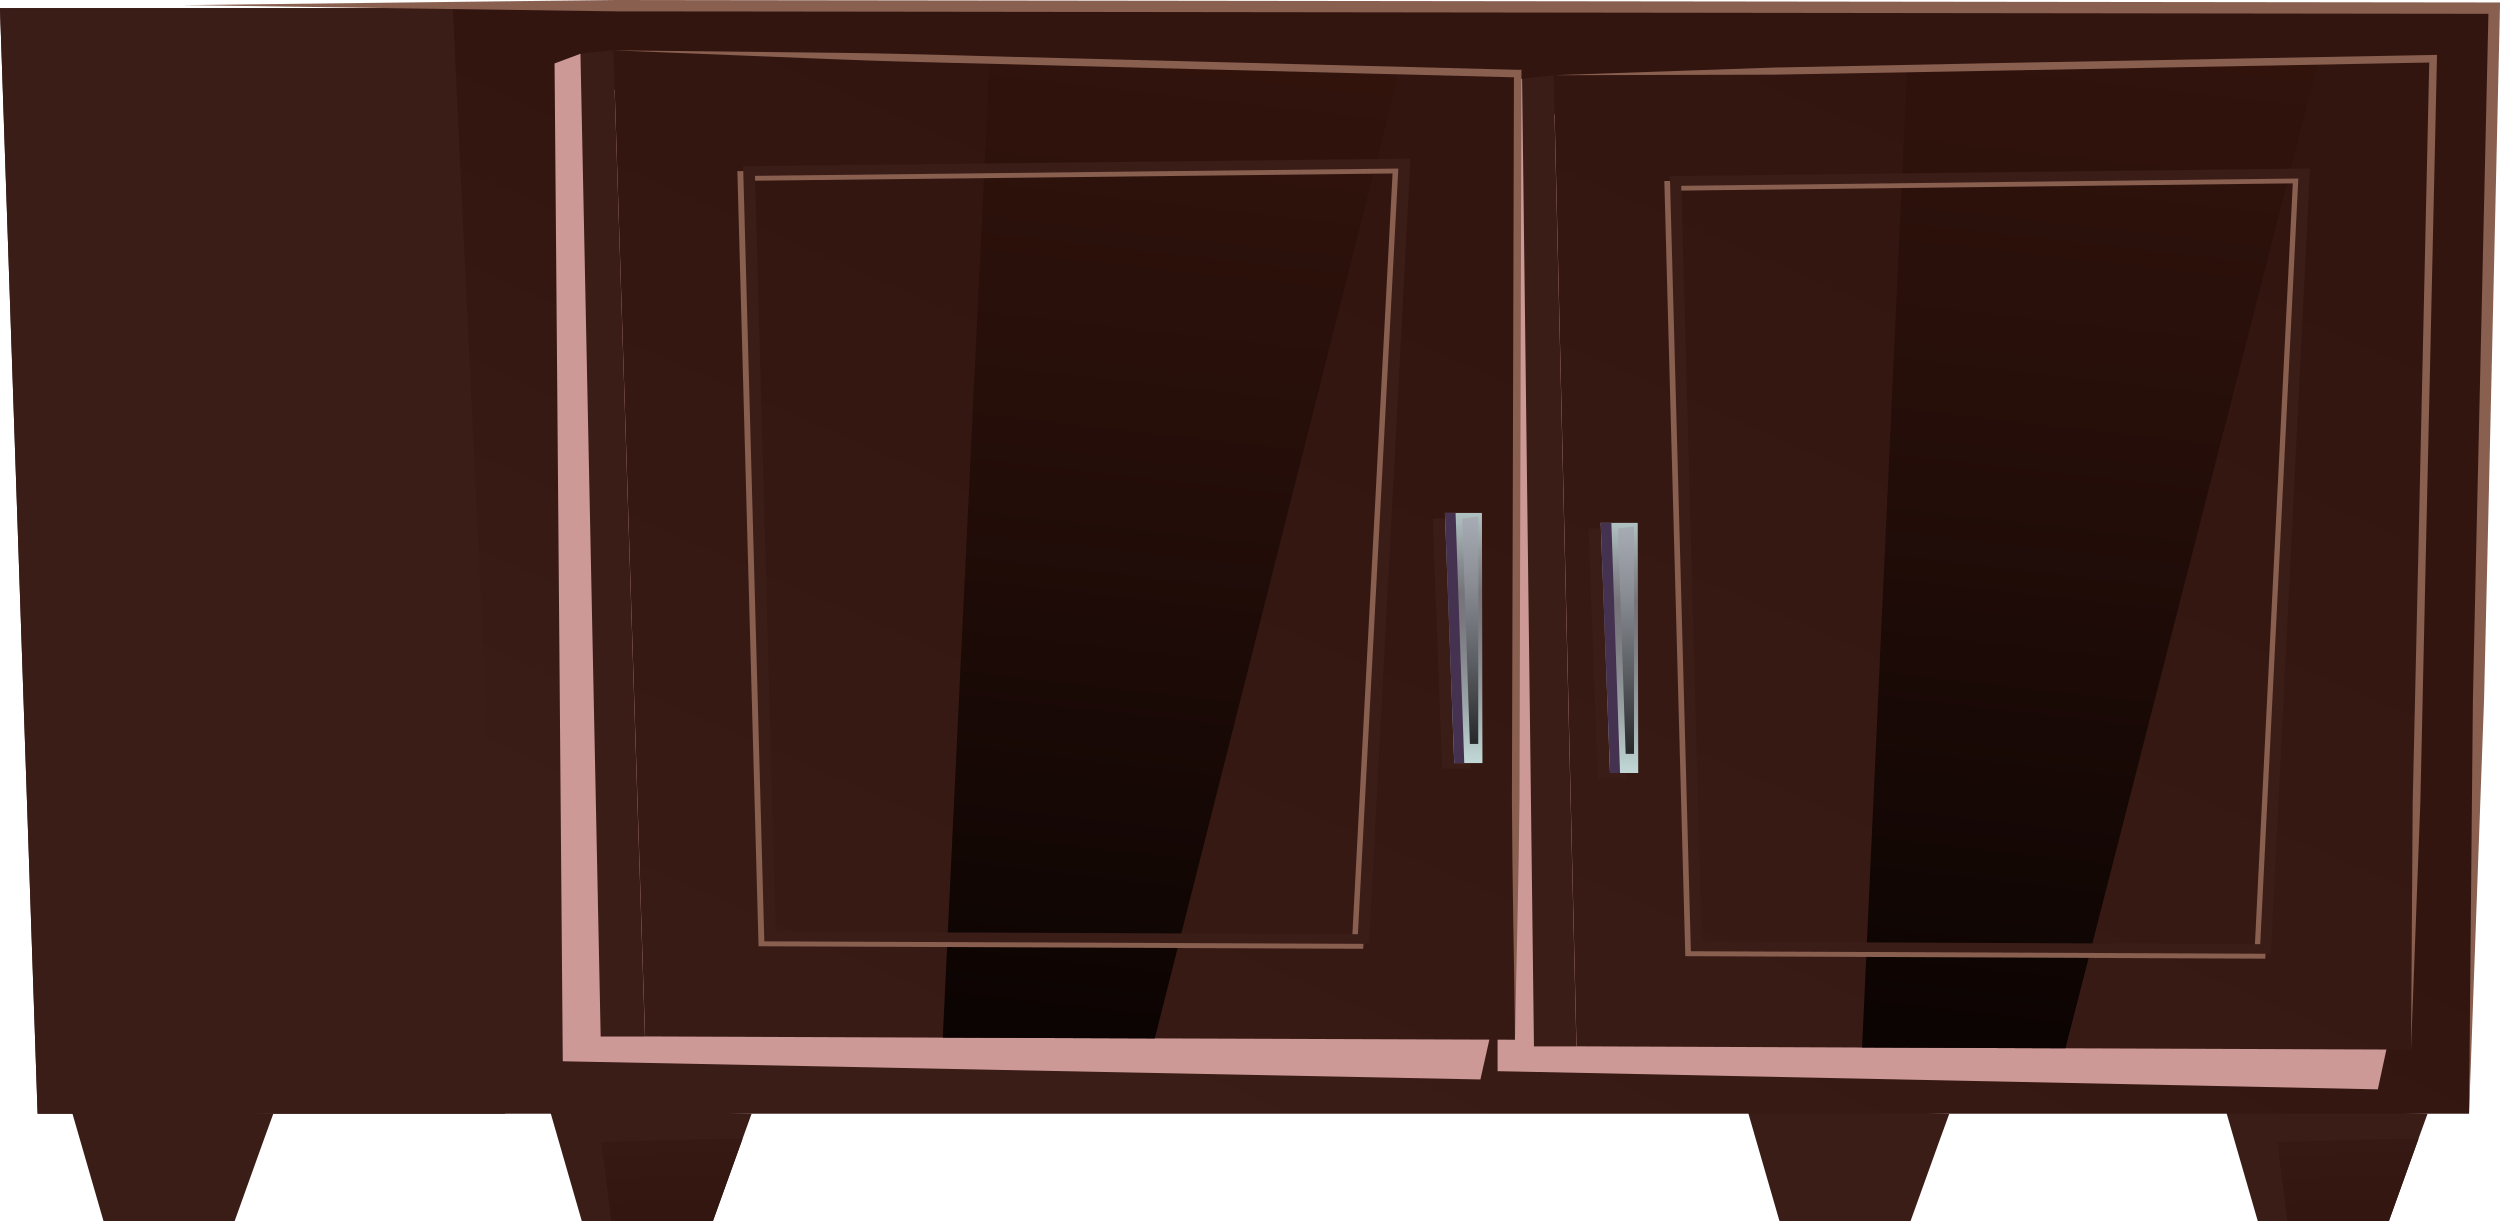 <?xml version="1.0" encoding="UTF-8"?><svg xmlns="http://www.w3.org/2000/svg" width="356.27" height="174.01" xmlns:xlink="http://www.w3.org/1999/xlink" viewBox="0 0 356.27 174.01"><defs><linearGradient id="_Безымянный_градиент_221" x1="-505.97" y1="149.26" x2="-506.82" y2="176.01" gradientTransform="translate(-171.8) rotate(-180) scale(1 -1)" gradientUnits="userSpaceOnUse"><stop offset="0" stop-color="#3b1d18"/><stop offset="1" stop-color="#33150f"/></linearGradient><linearGradient id="_Безымянный_градиент_221-2" x1="-267.13" y1="149.26" x2="-267.98" y2="176.01" xlink:href="#_Безымянный_градиент_221"/><linearGradient id="_Безымянный_градиент_221-3" x1="160.4" y1="147.08" x2="201.17" y2="60.02" gradientTransform="translate(-15.91)" xlink:href="#_Безымянный_градиент_221"/><linearGradient id="_Безымянный_градиент_221-4" x1="-419.39" y1="191.47" x2="-493.55" y2="23.63" gradientTransform="translate(-187.65) rotate(-180) scale(1 -1) skewX(-1.12)" xlink:href="#_Безымянный_градиент_221"/><linearGradient id="_Безымянный_градиент_220" x1="-488.91" y1="6.15" x2="-468.53" y2="185.26" gradientTransform="translate(-187.65) rotate(-180) scale(1 -1) skewX(-1.12)" gradientUnits="userSpaceOnUse"><stop offset="0" stop-color="#31130c"/><stop offset=".32" stop-color="#250e09"/><stop offset=".88" stop-color="#070201"/><stop offset="1" stop-color="#000"/></linearGradient><linearGradient id="_Безымянный_градиент_204" x1="-416.82" y1="67.38" x2="-417.64" y2="114.68" gradientTransform="translate(-187.65) rotate(-180) scale(1 -1) skewX(-1.12)" gradientUnits="userSpaceOnUse"><stop offset="0" stop-color="#daf8f5"/><stop offset=".11" stop-color="#bbd0cf"/><stop offset=".3" stop-color="#898d92"/><stop offset=".39" stop-color="#76747a"/><stop offset=".48" stop-color="#7a797f"/><stop offset=".59" stop-color="#86898e"/><stop offset=".72" stop-color="#9aa3a6"/><stop offset=".85" stop-color="#b5c8c8"/><stop offset="1" stop-color="#d9f6f3"/><stop offset="1" stop-color="#daf8f5"/></linearGradient><linearGradient id="_Безымянный_градиент_201" x1="-417.92" y1="70.85" x2="-417.74" y2="115.86" gradientTransform="translate(-187.65) rotate(-180) scale(1 -1) skewX(-1.12)" gradientUnits="userSpaceOnUse"><stop offset="0" stop-color="#b0b4bd"/><stop offset=".11" stop-color="#a5a9b1"/><stop offset=".31" stop-color="#898c93"/><stop offset=".56" stop-color="#5a5d61"/><stop offset=".87" stop-color="#1c1c1e"/><stop offset="1" stop-color="#000"/></linearGradient><linearGradient id="_Безымянный_градиент_221-5" x1="-288.07" y1="190.18" x2="-361.27" y2="24.52" gradientTransform="translate(-187.65) rotate(-180) scale(1 -1) skewX(-1.12)" xlink:href="#_Безымянный_градиент_221"/><linearGradient id="_Безымянный_градиент_220-2" x1="-357.77" y1="8.26" x2="-337.88" y2="183.07" xlink:href="#_Безымянный_градиент_220"/><linearGradient id="_Безымянный_градиент_204-2" x1="-394.65" y1="65.97" x2="-395.47" y2="113.27" xlink:href="#_Безымянный_градиент_204"/><linearGradient id="_Безымянный_градиент_201-2" x1="-395.75" y1="69.43" x2="-395.57" y2="114.45" xlink:href="#_Безымянный_градиент_201"/></defs><g style="isolation:isolate;"><g id="_Слой_2"><g id="_Слой_1-2"><polygon points="276.49 162.28 272.27 174.01 257.8 174.01 253.59 174.01 248.92 157.86 277.79 158.71 276.49 162.28" style="fill:#3b1d18; stroke-width:0px;"/><polygon points="38.95 158.71 37.65 162.28 33.44 174.01 18.96 174.01 14.75 174.01 10.08 157.86 38.95 158.71" style="fill:#3b1d18; stroke-width:0px;"/><polygon points="317.08 157.86 321.75 174.01 340.44 174.01 344.65 162.28 345.95 158.71 317.08 157.86" style="fill:#3b1d18; stroke-width:0px;"/><path d="m324.52,162.75l1.45,11.25h14.47l4.22-11.73c-4.02-.03-20.14.47-20.14.47Z" style="fill:url(#_Безымянный_градиент_221); stroke-width:0px;"/><polygon points="78.25 157.86 82.91 174.01 101.6 174.01 105.82 162.28 107.11 158.71 78.25 157.86" style="fill:#3b1d18; stroke-width:0px;"/><path d="m85.68,162.75l1.45,11.25h14.47l4.22-11.73c-4.02-.03-20.14.47-20.14.47Z" style="fill:url(#_Безымянный_градиент_221-2); stroke-width:0px;"/><polygon points="355.45 1.16 351.86 158.72 5.36 158.72 0 1.16 355.45 1.16" style="fill:url(#_Безымянный_градиент_221-3); stroke-width:0px;"/><polygon points="71.98 158.72 5.36 158.72 0 1.16 64.52 1.16 71.98 158.72" style="fill:#3b1d18; stroke-width:0px;"/><polygon points="340.58 147.24 338.86 155.24 213.42 152.65 213.37 12.6 216.91 11.22 340.58 147.24" style="fill:#cd9996; mix-blend-mode:multiply; stroke-width:0px;"/><polygon points="221.42 10.72 224.67 149.11 265.36 149.28 294.35 149.39 343.58 149.58 346.75 8.37 330.41 8.67 271.76 9.78 221.42 10.72" style="fill:url(#_Безымянный_градиент_221-4); stroke-width:0px;"/><polygon points="265.36 149.28 294.35 149.39 330.41 8.67 271.76 9.78 265.36 149.28" style="fill:url(#_Безымянный_градиент_220); mix-blend-mode:screen; stroke-width:0px;"/><polygon points="221.4 10.72 224.65 149.12 218.6 149.12 216.91 11.22 221.4 10.72" style="fill:#3b1d18; stroke-width:0px;"/><path d="m240.17,136.27l-2.97-109.78-.02-.69,91.21-1.08-5.54,111.25-.03.65-82.66-.36Zm-1.37-109.1l2.91,107.72,79.6.35,5.43-109.11-87.94,1.04Z" style="fill:#895f50; stroke-width:0px;"/><path d="m240.96,135.57l-2.97-109.78-.02-.69,91.21-1.08-5.54,111.25-.03.65-82.66-.36Zm-1.37-109.1l2.91,107.73,79.6.35,5.43-109.11-87.94,1.04Z" style="fill:#3b1d18; stroke-width:0px;"/><polygon points="343.59 149.59 343.83 114.27 344.63 78.97 346.2 8.35 346.75 8.9 284.08 10.08 252.75 10.64 221.4 10.72 252.73 9.63 284.06 9 346.73 7.83 347.29 7.82 347.28 8.38 345.7 78.99 344.92 114.3 343.59 149.59" style="fill:#895f50; stroke-width:0px;"/><polygon points="226.39 75.3 227.72 110.95 231.73 110.95 231.67 75.3 226.39 75.3" style="fill:#3b1d18; stroke-width:0px;"/><polygon points="228.11 74.51 229.44 110.16 233.46 110.16 233.39 74.51 228.11 74.51" style="fill:url(#_Безымянный_градиент_204); stroke-width:0px;"/><path d="m228.11,74.51l1.33,35.65h1.43c-.24-6.44-.97-27.66-1.24-35.65h-1.52Z" style="fill:#443250; stroke-width:0px;"/><polygon points="232.86 75.04 232.86 107.43 231.67 107.43 230.58 75.3 232.86 75.04" style="fill:url(#_Безымянный_градиент_201); mix-blend-mode:screen; stroke-width:0px;"/><polygon points="212.77 145.82 210.97 153.83 80.2 151.24 79.03 9.04 82.72 7.66 212.77 145.82" style="fill:#cd9996; mix-blend-mode:multiply; stroke-width:0px;"/><polygon points="87.42 7.16 91.93 147.7 134.35 147.87 164.57 147.98 215.89 148.17 216.31 10.49 199.27 10.79 141.01 8.6 87.42 7.16" style="fill:url(#_Безымянный_градиент_221-5); stroke-width:0px;"/><polygon points="134.35 147.87 164.57 147.98 199.27 10.79 141.01 8.6 134.35 147.87" style="fill:url(#_Безымянный_градиент_220-2); mix-blend-mode:screen; stroke-width:0px;"/><polygon points="87.41 7.16 91.91 147.71 85.6 147.71 82.72 7.66 87.41 7.16" style="fill:#3b1d18; stroke-width:0px;"/><path d="m108.1,134.86l-3-109.78-.02-.69,95.09-1.08-5.87,111.25-.04.65-86.17-.36Zm-1.33-109.1l2.94,107.72,82.98.35,5.76-109.11-91.68,1.04Z" style="fill:#895f50; stroke-width:0px;"/><path d="m108.92,134.16l-3-109.78-.02-.69,95.09-1.08-5.87,111.25-.04.65-86.17-.36Zm-1.33-109.1l2.94,107.72,82.98.35,5.76-109.11-91.68,1.04Z" style="fill:#3b1d18; stroke-width:0px;"/><path d="m215.91,148.18c-.14-11.47-.41-22.95-.45-34.42l.1-34.42.19-68.85.52.54-64.44-1.66c-10.74-.32-21.48-.47-32.22-.9l-32.21-1.3,32.23.36c10.74.12,21.48.53,32.22.76l64.44,1.66h.53s0,.54,0,.54l-.19,68.85-.09,34.42c-.1,11.47-.44,22.95-.64,34.42Z" style="fill:#895f50; stroke-width:0px;"/><polygon points="204.19 73.89 205.52 109.54 209.54 109.54 209.47 73.89 204.19 73.89" style="fill:#3b1d18; stroke-width:0px;"/><polygon points="205.91 73.1 207.24 108.74 211.26 108.74 211.19 73.1 205.91 73.1" style="fill:url(#_Безымянный_градиент_204-2); stroke-width:0px;"/><path d="m205.91,73.1l1.33,35.65h1.43c-.24-6.44-.97-27.66-1.24-35.65h-1.52Z" style="fill:#443250; stroke-width:0px;"/><polygon points="210.67 73.62 210.66 106.02 209.47 106.02 208.38 73.89 210.67 73.62" style="fill:url(#_Безымянный_градиент_201-2); mix-blend-mode:screen; stroke-width:0px;"/><polygon points="351.86 158.72 352.22 119.32 352.41 99.62 352.84 79.92 354.64 1.14 355.45 1.97 190.78 1.75 108.44 1.64 87.86 1.62 67.28 1.33 26.11 .73 67.28 .24 87.86 0 108.45 .03 190.78 .14 355.45 .35 356.27 .35 356.26 1.18 354.46 79.96 354 99.66 353.28 119.34 351.86 158.72" style="fill:#895f50; stroke-width:0px;"/></g></g></g></svg>
